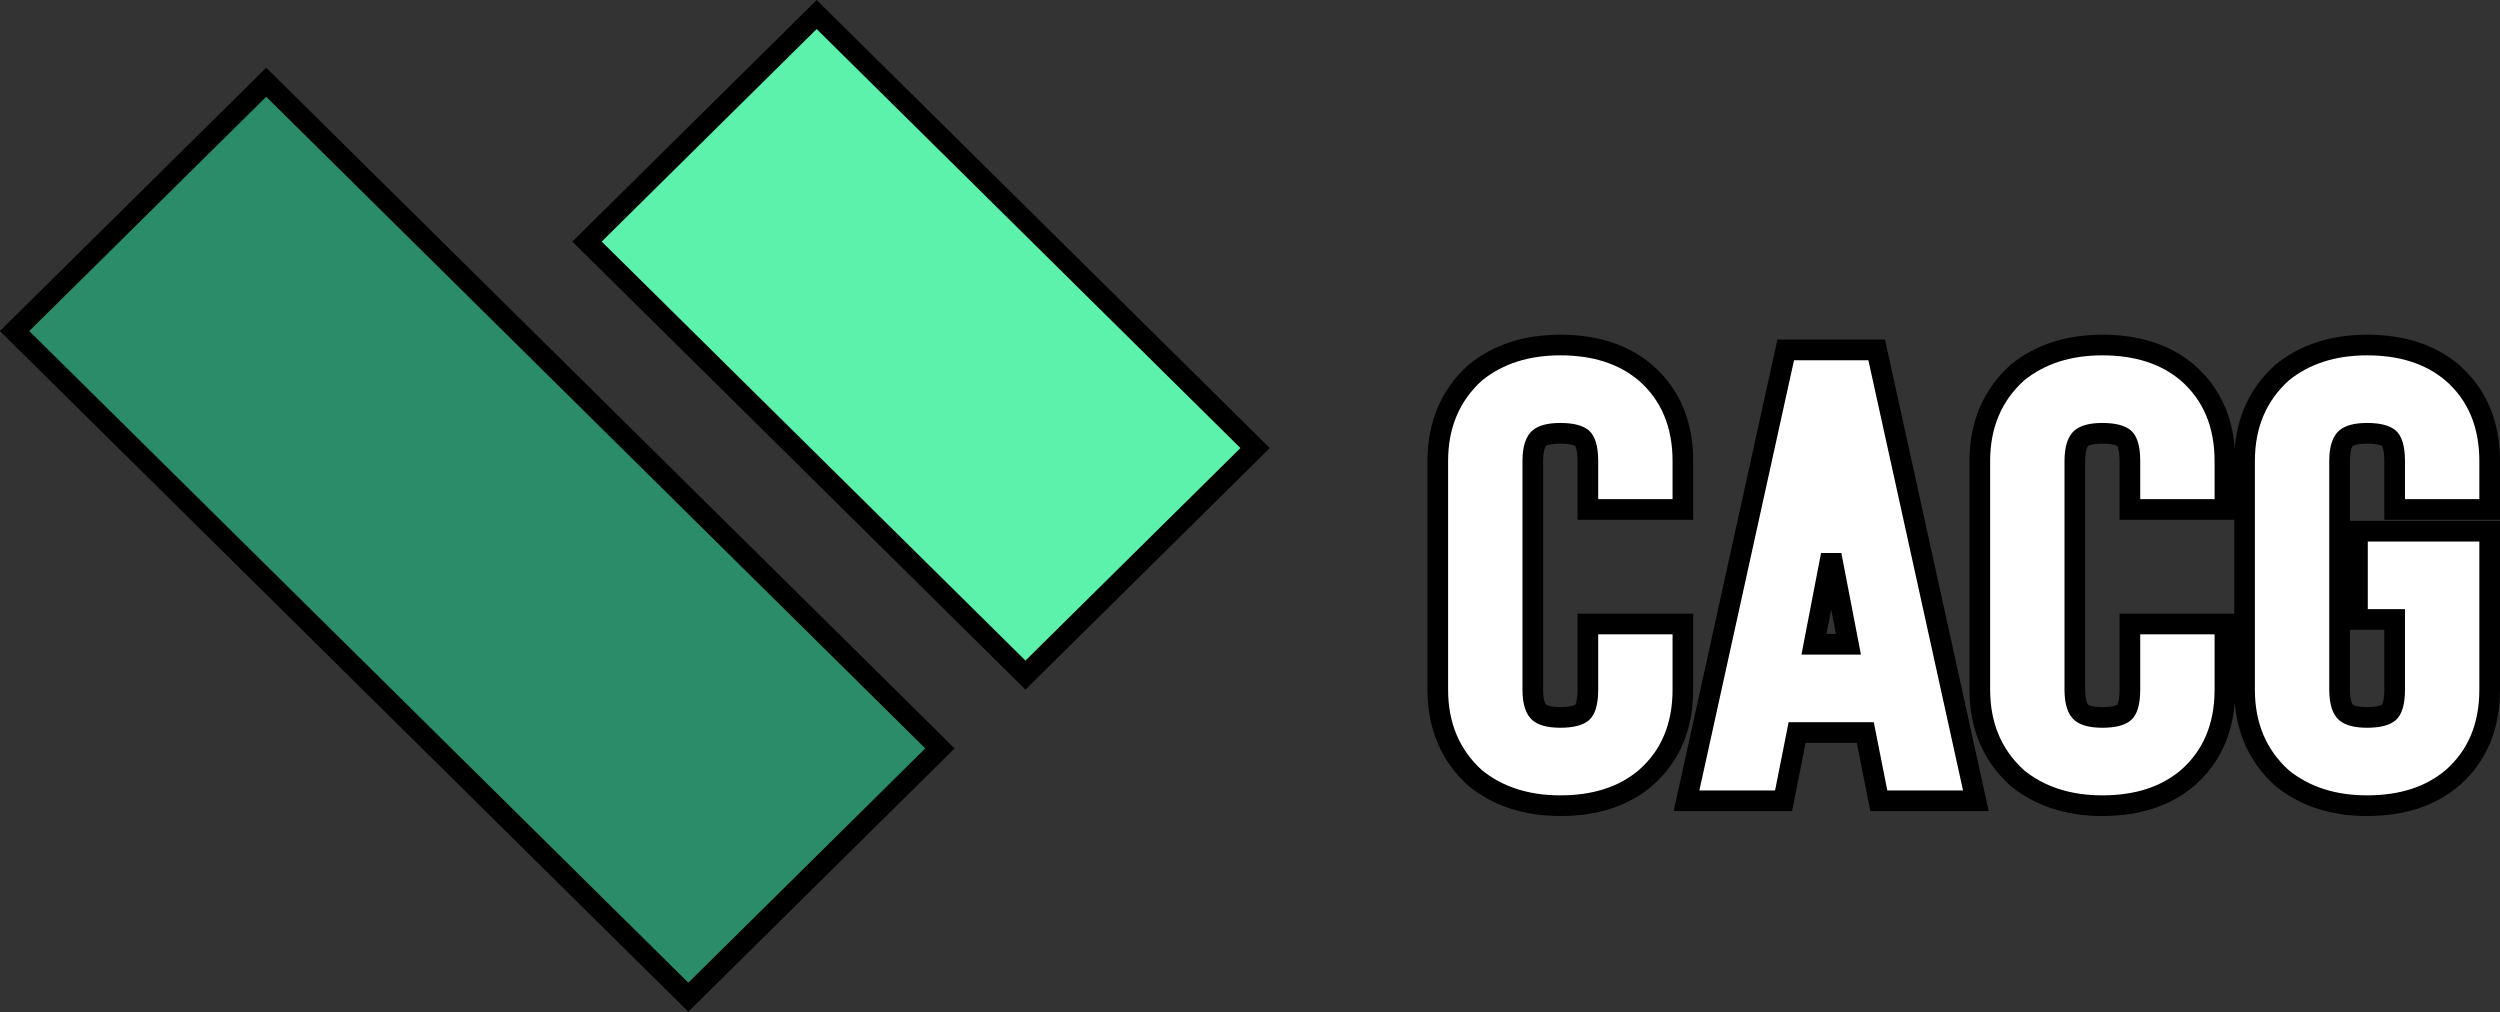 <svg width="121" height="49" viewBox="0 0 121 49" fill="none" xmlns="http://www.w3.org/2000/svg">
<rect x="0" y="0" width="121" height="49" fill="#333333" stroke="none"/>
<rect y="0.703" width="15.632" height="29.847" transform="matrix(-0.711 0.703 0.711 0.703 39.026 0.209)" fill="#5CF2AC" stroke="black"/>
<rect y="0.703" width="17.13" height="45.864" transform="matrix(-0.711 0.703 0.711 0.703 12.385 3.486)" fill="#2A8C68" stroke="black"/>
<path d="M79.639 37.657L79.639 37.657L79.644 37.652C80.86 36.592 81.452 35.147 81.452 33.379V30.702V30.202H80.952H77.353H76.853V30.702V33.379C76.853 34.079 76.7 34.375 76.573 34.484C76.424 34.608 76.111 34.723 75.52 34.723C74.957 34.723 74.652 34.611 74.501 34.484C74.342 34.349 74.188 34.039 74.188 33.379V22.315C74.188 21.655 74.342 21.345 74.501 21.21C74.652 21.084 74.957 20.971 75.52 20.971C76.11 20.971 76.423 21.086 76.572 21.21C76.7 21.319 76.853 21.615 76.853 22.315V24.159V24.659H77.353H80.952H81.452V24.159V22.315C81.452 20.547 80.86 19.102 79.644 18.042L79.644 18.042L79.639 18.037C78.568 17.13 77.179 16.699 75.52 16.699C73.9 16.699 72.518 17.132 71.41 18.03L71.399 18.039L71.388 18.049C70.183 19.144 69.588 20.582 69.588 22.315V33.379C69.588 35.112 70.183 36.55 71.388 37.645L71.399 37.655L71.41 37.664C72.518 38.562 73.9 38.995 75.52 38.995C77.179 38.995 78.568 38.564 79.639 37.657ZM85.914 38.757H86.325L86.404 38.354L86.979 35.456H90.281L90.855 38.354L90.935 38.757H91.346H95.01H95.632L95.499 38.15L90.918 17.33L90.831 16.937H90.429H86.83H86.428L86.342 17.33L81.761 38.15L81.627 38.757H82.249H85.914ZM105.873 37.657L105.873 37.657L105.879 37.652C107.094 36.592 107.686 35.147 107.686 33.379V30.702V30.202H107.186H103.587H103.087V30.702V33.379C103.087 34.079 102.935 34.375 102.807 34.484C102.658 34.608 102.345 34.723 101.755 34.723C101.192 34.723 100.887 34.611 100.735 34.484C100.577 34.349 100.422 34.039 100.422 33.379V22.315C100.422 21.655 100.577 21.345 100.735 21.21C100.887 21.084 101.192 20.971 101.755 20.971C102.345 20.971 102.658 21.086 102.807 21.21C102.935 21.319 103.087 21.615 103.087 22.315V24.159V24.659H103.587H107.186H107.686V24.159V22.315C107.686 20.547 107.094 19.102 105.879 18.042L105.879 18.042L105.873 18.037C104.802 17.13 103.413 16.699 101.755 16.699C100.135 16.699 98.752 17.132 97.644 18.03L97.633 18.039L97.623 18.049C96.418 19.144 95.823 20.582 95.823 22.315V33.379C95.823 35.112 96.418 36.55 97.623 37.645L97.633 37.655L97.644 37.664C98.752 38.562 100.135 38.995 101.755 38.995C103.413 38.995 104.802 38.564 105.873 37.657ZM118.687 37.657L118.687 37.657L118.693 37.652C119.908 36.592 120.5 35.147 120.5 33.379V26.211V25.711H120H114.601H114.101V26.211V29.483V29.983H114.601H115.901V33.379C115.901 34.079 115.748 34.376 115.62 34.484C115.471 34.608 115.158 34.723 114.568 34.723C114.005 34.723 113.701 34.611 113.549 34.484C113.39 34.349 113.236 34.039 113.236 33.379V22.315C113.236 21.655 113.39 21.345 113.549 21.21C113.701 21.084 114.006 20.971 114.568 20.971C115.159 20.971 115.472 21.086 115.621 21.21C115.748 21.319 115.901 21.615 115.901 22.315V24.159V24.659H116.401H120H120.5V24.159V22.315C120.5 20.547 119.908 19.102 118.693 18.042L118.693 18.042L118.687 18.037C117.616 17.13 116.227 16.699 114.568 16.699C112.948 16.699 111.566 17.132 110.458 18.03L110.447 18.039L110.436 18.049C109.231 19.144 108.636 20.582 108.636 22.315V33.379C108.636 35.112 109.231 36.55 110.436 37.645L110.447 37.655L110.458 37.664C111.566 38.562 112.948 38.995 114.568 38.995C116.227 38.995 117.616 38.564 118.687 37.657ZM87.796 31.184L88.63 26.859L89.464 31.184H87.796Z" fill="white" stroke="black"/>
</svg>
